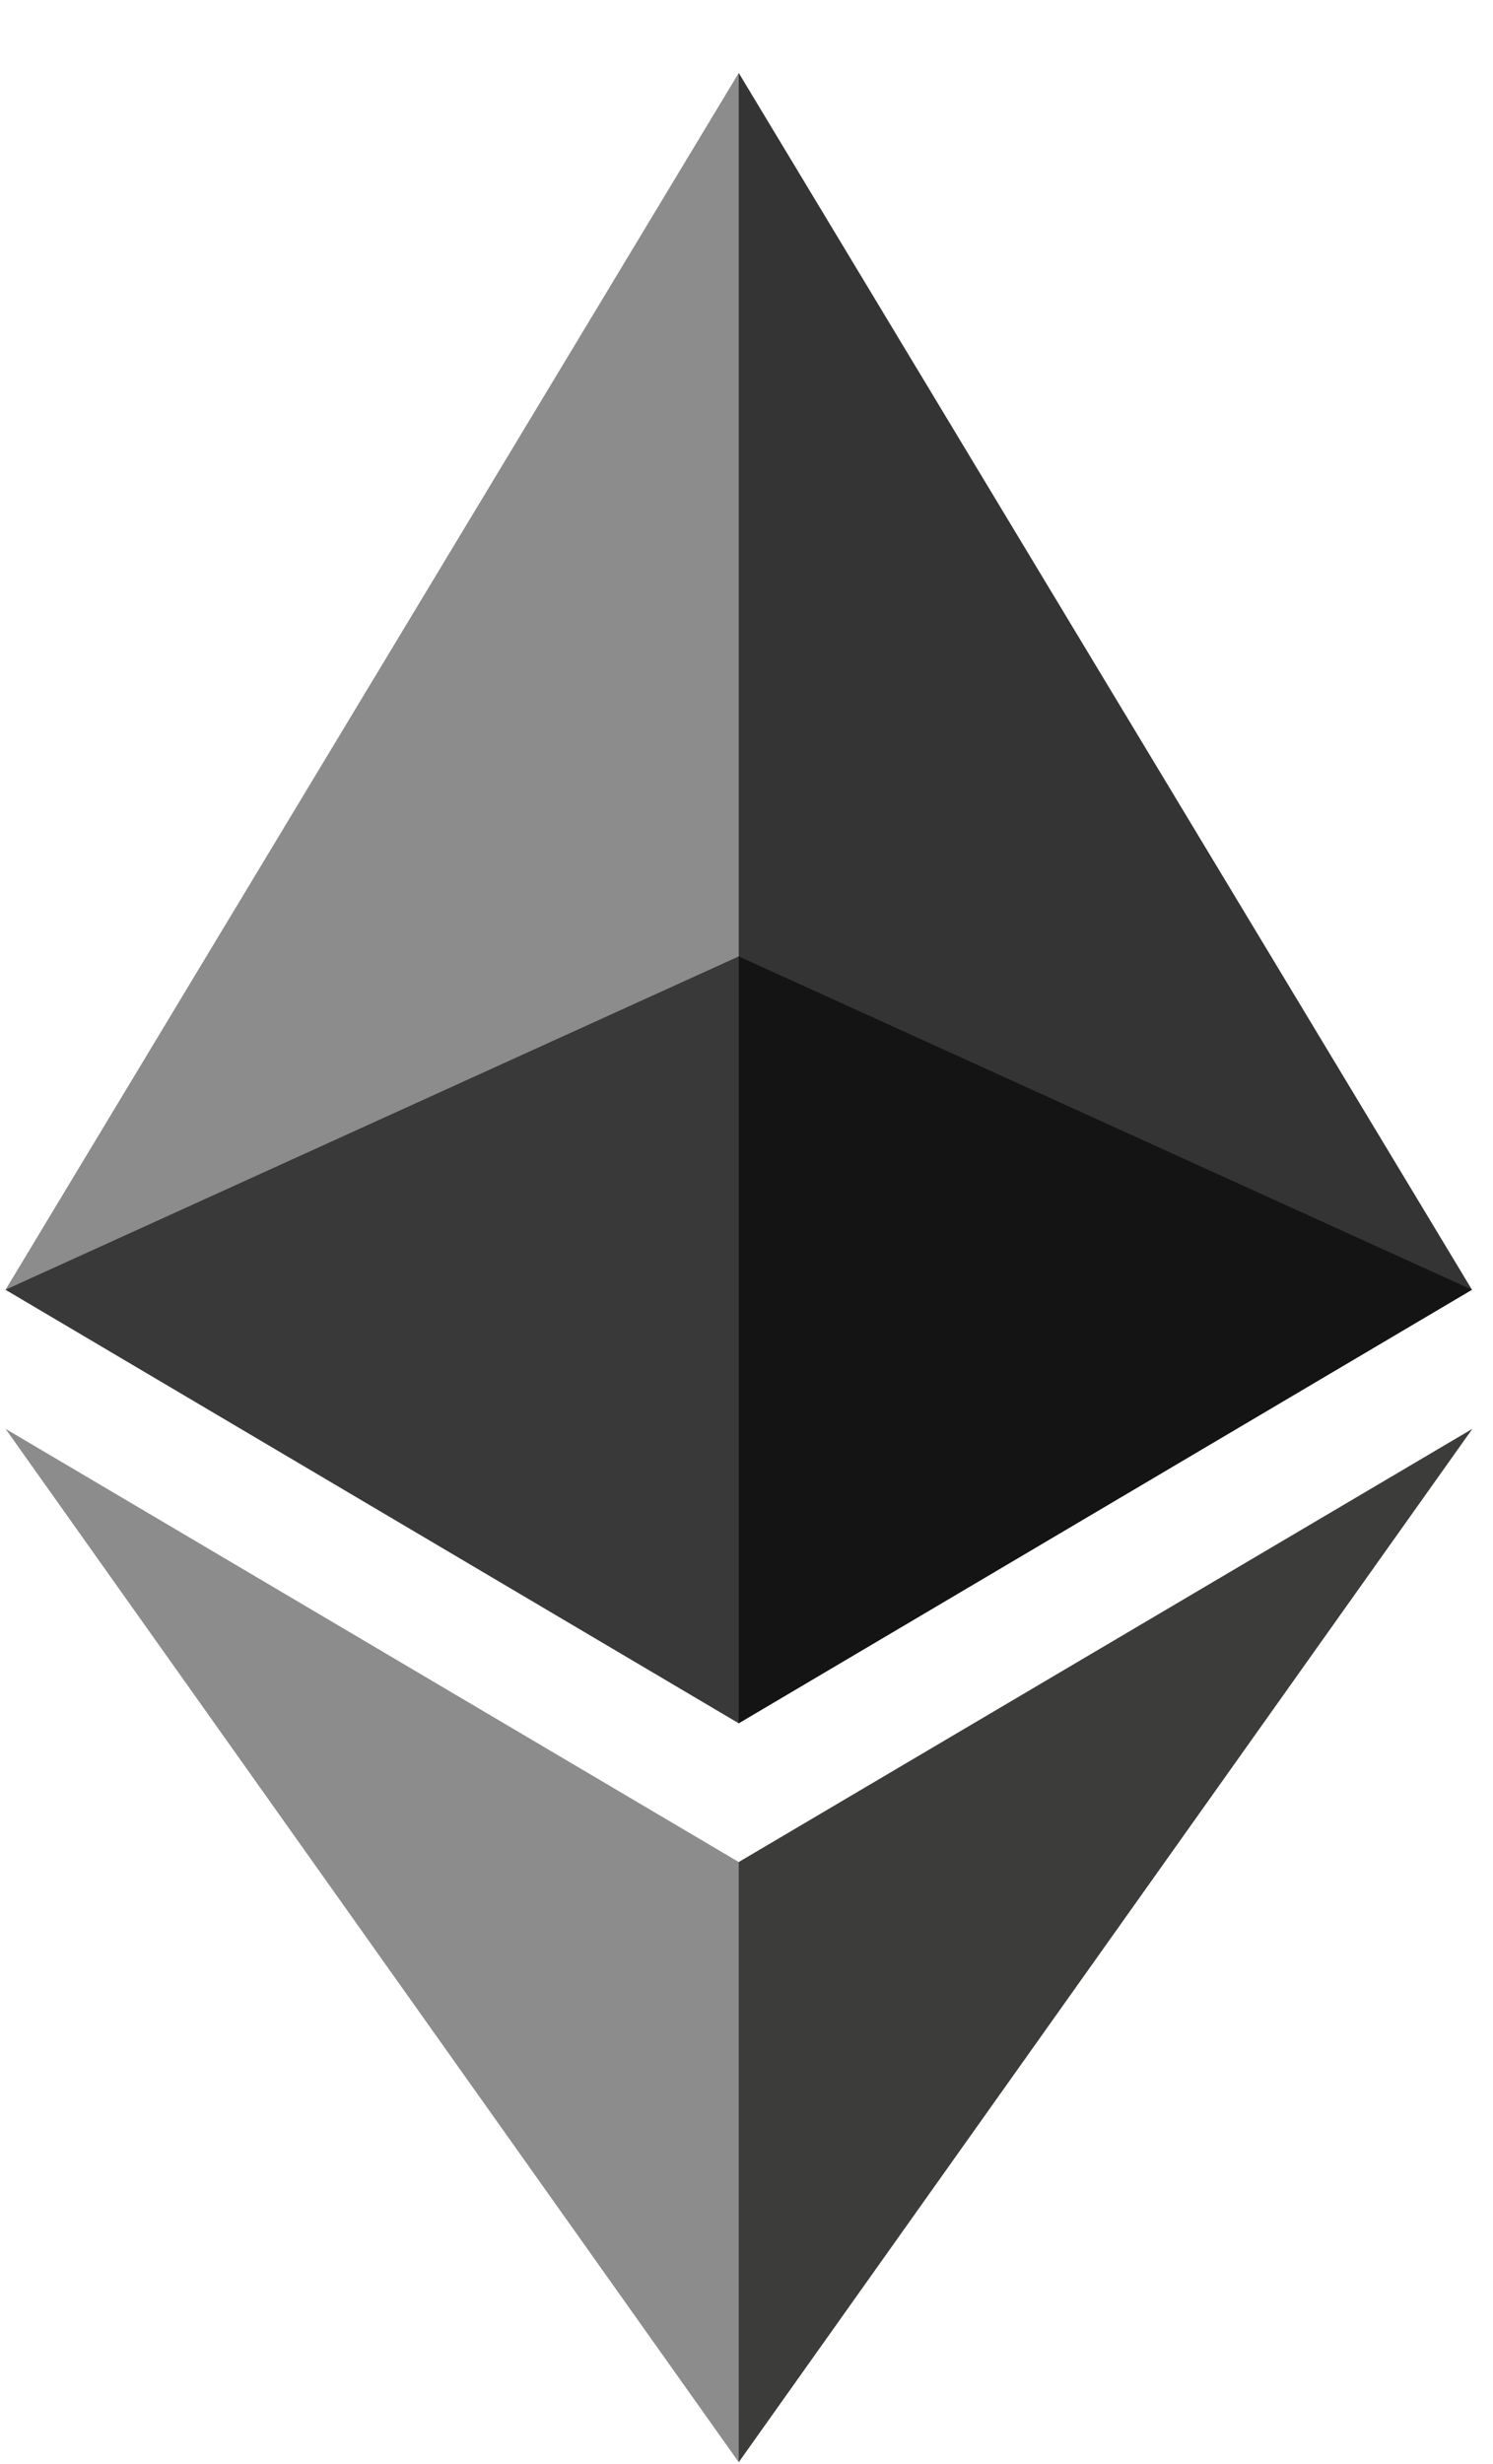 <svg width="20" height="33" viewBox="0 0 20 33" fill="none" xmlns="http://www.w3.org/2000/svg">
<path d="M9.896 0.977L9.682 1.706V22.865L9.896 23.079L19.718 17.273L9.896 0.977Z" fill="#343434"/>
<path d="M9.896 0.977L0.074 17.273L9.896 23.079V12.809V0.977Z" fill="#8C8C8C"/>
<path d="M9.896 24.938L9.775 25.086V32.623L9.896 32.976L19.724 19.136L9.896 24.938Z" fill="#3C3C3B"/>
<path d="M9.896 32.976V24.938L0.074 19.136L9.896 32.976Z" fill="#8C8C8C"/>
<path d="M9.896 23.079L19.718 17.273L9.896 12.809V23.079Z" fill="#141414"/>
<path d="M0.074 17.273L9.896 23.079V12.809L0.074 17.273Z" fill="#393939"/>
</svg>
